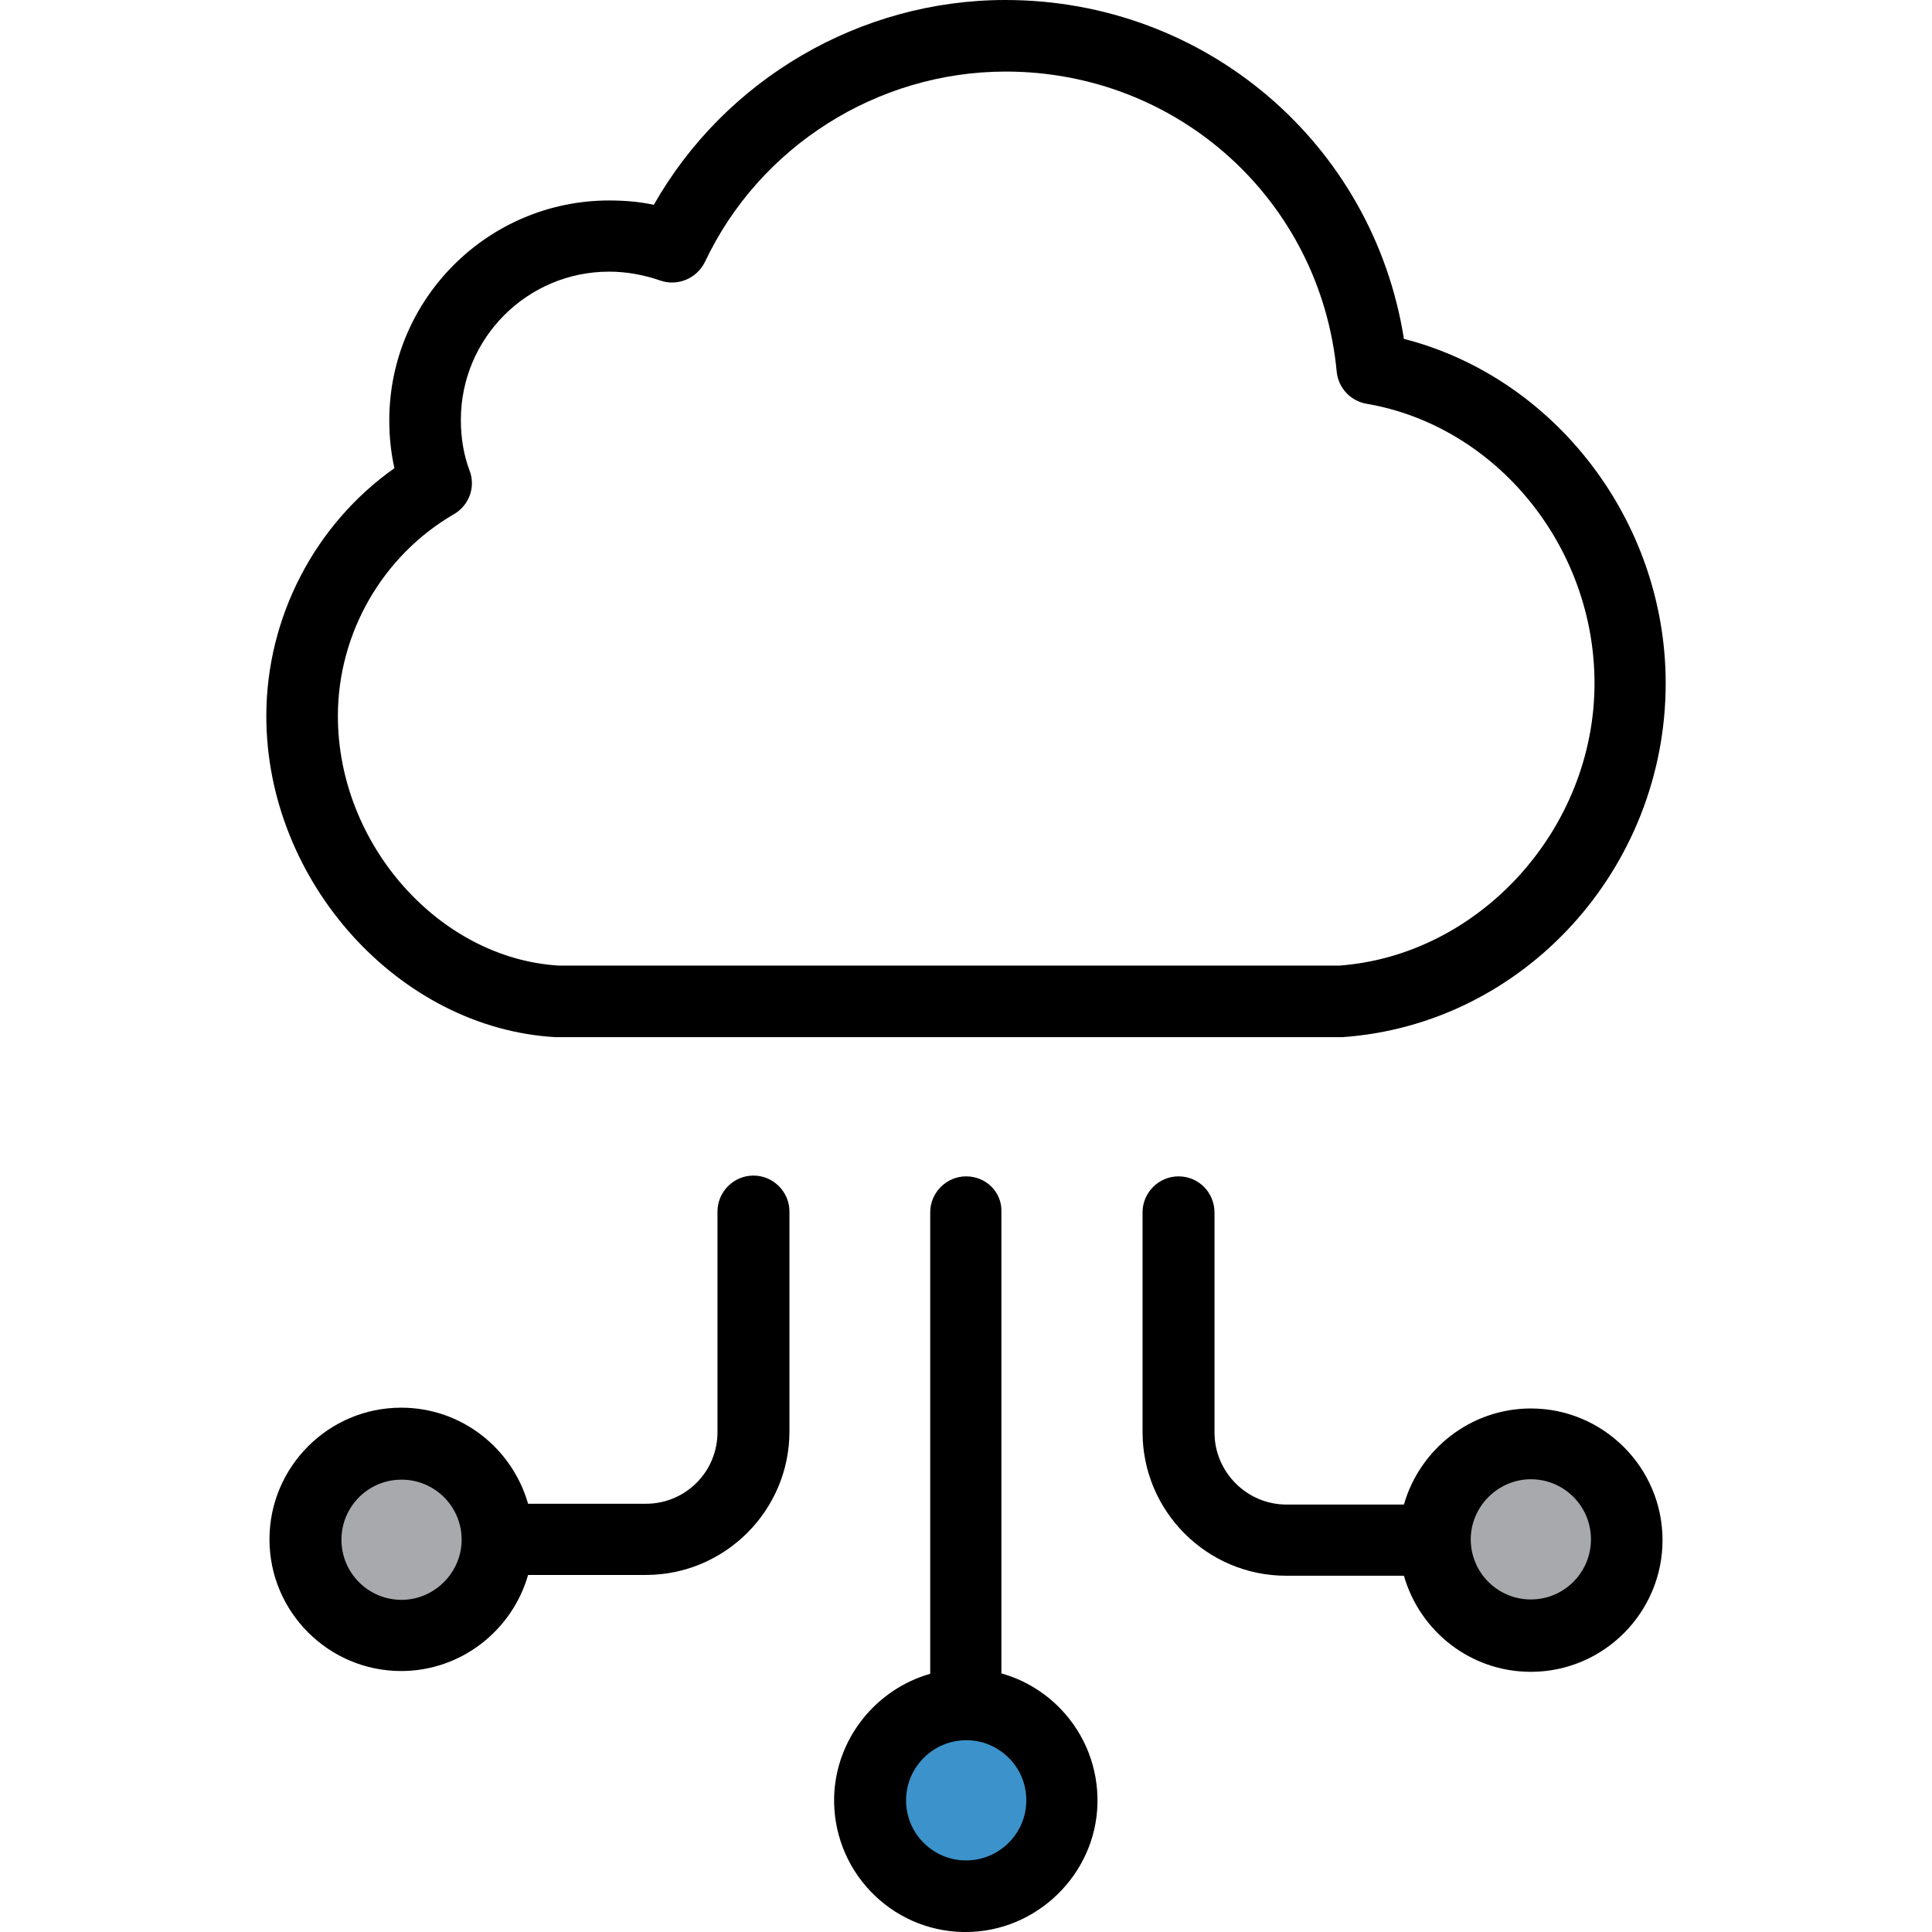 <?xml version="1.0" encoding="iso-8859-1"?>
<!-- Generator: Adobe Illustrator 19.0.0, SVG Export Plug-In . SVG Version: 6.00 Build 0)  -->
<svg version="1.1" id="Layer_1" xmlns="http://www.w3.org/2000/svg" xmlns:xlink="http://www.w3.org/1999/xlink" x="0px" y="0px"
	 viewBox="0 0 488.6 488.6" style="enable-background:new 0 0 488.6 488.6;" xml:space="preserve">
<g>
	<g>
		<circle style="fill:#A7A9AC;" cx="101.55" cy="389.4" r="24.3"/>
		<circle style="fill:#A7A9AC;" cx="387.15" cy="389.4" r="24.3"/>
		<path d="M163.35,380.3h-29.8c-4-14-16.8-24.3-32.1-24.3c-18.4,0-33.3,15-33.3,33.3c0,18.4,15,33.3,33.3,33.3
			c15.2,0,28.1-10.3,32.1-24.3h29.8c20,0,36.3-16.3,36.3-36.3v-55.6c0-5-4.1-9.1-9.1-9.1s-9.1,4.1-9.1,9.1V362
			C181.55,372.1,173.45,380.3,163.35,380.3z M101.55,404.6c-8.4,0-15.2-6.8-15.2-15.2c0-8.4,6.8-15.2,15.2-15.2s15.2,6.8,15.2,15.2
			C116.75,397.7,109.85,404.6,101.55,404.6z"/>
		<path d="M298.05,297.5c-5,0-9.1,4.1-9.1,9.1v55.6c0,20,16.3,36.3,36.3,36.3h29.8c4,14,16.8,24.3,32.1,24.3
			c18.4,0,33.3-15,33.3-33.3c0-18.4-15-33.3-33.3-33.3c-15.2,0-28.1,10.3-32.1,24.3h-29.7c-10,0-18.2-8.2-18.2-18.2v-55.6
			C307.15,301.5,303.05,297.5,298.05,297.5z M387.15,374.1c8.4,0,15.2,6.8,15.2,15.2c0,8.4-6.8,15.2-15.2,15.2
			c-8.4,0-15.2-6.8-15.2-15.2C371.95,381,378.85,374.1,387.15,374.1z"/>
		<circle style="fill:#3C92CA;" cx="244.35" cy="455.3" r="24.3"/>
		<path d="M254.25,0c-36.8,0-70.9,20.1-88.9,51.8c-3.7-0.8-7.4-1.1-11.3-1.1c-30.6,0-55.6,24.9-55.6,55.6c0,4.1,0.4,8.1,1.3,12.1
			c-20.1,14.2-32.4,37.7-32.4,62.7c0,41.8,33.5,79,73.2,81.2c0.2,0,0.3,0,0.5,0h197.8c0.2,0,0.4,0,0.6,0
			c45.9-3.2,81.8-42.6,81.8-89.5c0-41-28-77.3-66.2-87.1C347.25,36.4,304.95,0,254.25,0z M403.25,172.8c0,36.8-29,68.8-64.6,71.4
			h-197.3c-30.3-1.8-55.9-30.7-55.9-63.1c0-21,11.3-40.6,29.4-51.1c3.8-2.2,5.5-6.9,3.9-11c-1.5-4-2.2-8.3-2.2-12.8
			c0-20.7,16.8-37.5,37.5-37.5c4.4,0,8.7,0.8,12.8,2.2c4.4,1.6,9.3-0.4,11.4-4.6c13.8-29.3,43.7-48.2,76.1-48.2
			c43.6,0,79.6,32.6,83.7,75.9c0.4,4.1,3.5,7.4,7.5,8.1C378.35,107.7,403.25,138.1,403.25,172.8z"/>
		<path d="M244.35,297.5c-5,0-9.1,4.1-9.1,9.1v116.7c-13.7,3.9-23.9,16.4-24.3,31.2c-0.2,8.9,3.1,17.4,9.2,23.8
			c6.1,6.4,14.4,10.1,23.3,10.3h0.8l0,0c17.9,0,32.9-14.6,33.3-32.5c0.2-8.9-3.1-17.4-9.2-23.8c-4.2-4.4-9.4-7.5-15.1-9.1V306.5
			C253.45,301.5,249.35,297.5,244.35,297.5z M259.55,455.7c-0.2,8.2-7,14.8-15.2,14.8h-0.4c-4.1-0.1-7.8-1.8-10.6-4.7
			c-2.8-2.9-4.3-6.8-4.2-10.9c0.2-8.2,7-14.8,15.2-14.8h0.4c4.1,0.1,7.8,1.8,10.6,4.7C258.15,447.7,259.65,451.6,259.55,455.7z"/>
	</g>
</g>
<g>
</g>
<g>
</g>
<g>
</g>
<g>
</g>
<g>
</g>
<g>
</g>
<g>
</g>
<g>
</g>
<g>
</g>
<g>
</g>
<g>
</g>
<g>
</g>
<g>
</g>
<g>
</g>
<g>
</g>
</svg>
